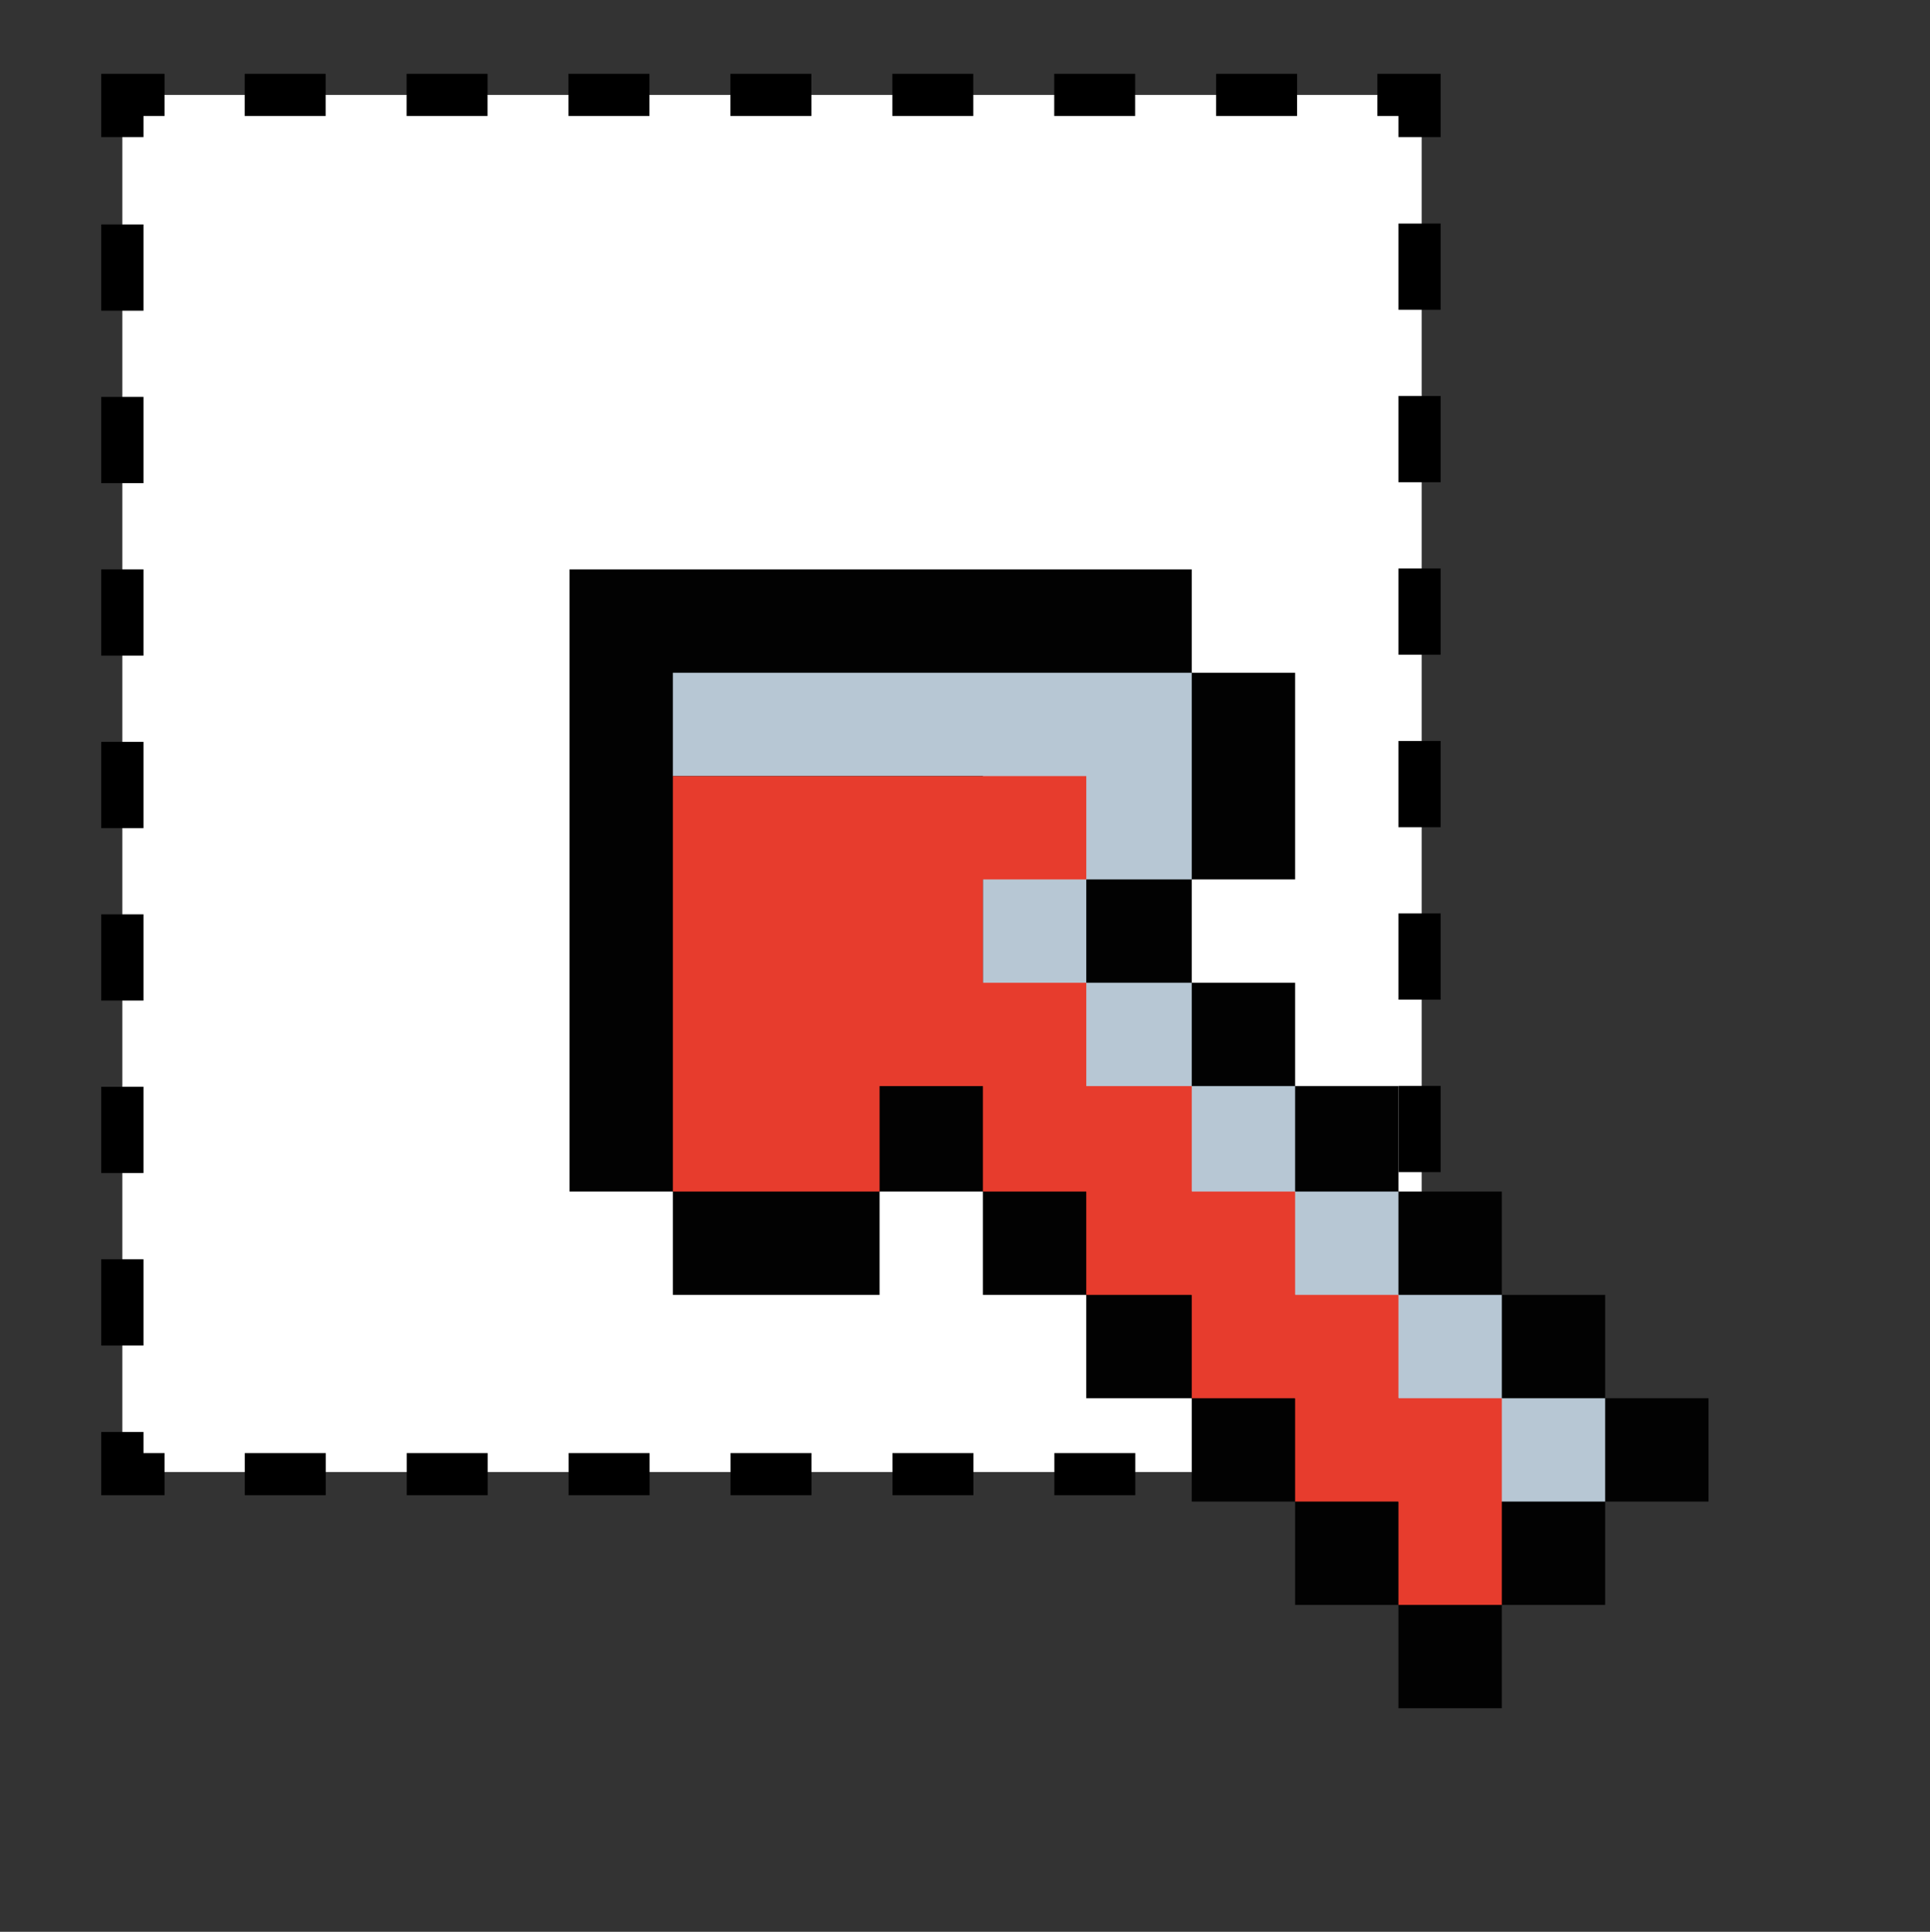 <?xml version="1.0" encoding="utf-8"?>
<!-- Generator: Adobe Illustrator 16.0.4, SVG Export Plug-In . SVG Version: 6.00 Build 0)  -->
<!DOCTYPE svg PUBLIC "-//W3C//DTD SVG 1.1//EN" "http://www.w3.org/Graphics/SVG/1.1/DTD/svg11.dtd">
<svg version="1.1" id="SelBox" xmlns="http://www.w3.org/2000/svg" xmlns:xlink="http://www.w3.org/1999/xlink" x="0px" y="0px"
	 width="91.5px" height="91.6px" viewBox="0 0 91.5 91.6" enable-background="new 0 0 91.5 91.6" xml:space="preserve">
<rect x="0" y="0" width="91.5" height="91.6" fill="#333333" stroke="none"/>
<g id="Selectionbox">
	<rect x="5.8" y="4.5" fill="#FFFFFF" width="61.6" height="65.3"/>
	<g>
		<polyline fill="none" stroke="#000000" stroke-width="2" stroke-miterlimit="10" points="67.3,67.9 67.3,69.9 65.3,69.9 		"/>
		
			<line fill="none" stroke="#000000" stroke-width="2" stroke-miterlimit="10" stroke-dasharray="3.838,3.838" x1="61.5" y1="69.9" x2="9.7" y2="69.9"/>
		<polyline fill="none" stroke="#000000" stroke-width="2" stroke-miterlimit="10" points="7.8,69.9 5.8,69.9 5.8,67.9 		"/>
		
			<line fill="none" stroke="#000000" stroke-width="2" stroke-miterlimit="10" stroke-dasharray="4.089,4.089" x1="5.8" y1="63.8" x2="5.8" y2="8.6"/>
		<polyline fill="none" stroke="#000000" stroke-width="2" stroke-miterlimit="10" points="5.8,6.5 5.8,4.5 7.8,4.5 		"/>
		
			<line fill="none" stroke="#000000" stroke-width="2" stroke-miterlimit="10" stroke-dasharray="3.838,3.838" x1="11.6" y1="4.5" x2="63.4" y2="4.5"/>
		<polyline fill="none" stroke="#000000" stroke-width="2" stroke-miterlimit="10" points="65.3,4.5 67.3,4.5 67.3,6.5 		"/>
		
			<line fill="none" stroke="#000000" stroke-width="2" stroke-miterlimit="10" stroke-dasharray="4.089,4.089" x1="67.3" y1="10.6" x2="67.3" y2="65.8"/>
	</g>
</g>
<g id="AmigaPointer">
	<polygon fill="#020202" points="76.1,66.3 76.1,61.4 71.2,61.4 71.2,56.5 66.3,56.5 66.3,51.5 61.4,51.5 61.4,46.6 56.5,46.6 
		56.5,41.7 61.4,41.7 61.4,31.9 56.5,31.9 56.5,27 31.9,27 27,27 27,56.5 31.9,56.5 31.9,61.4 41.7,61.4 41.7,56.5 46.6,56.5 
		46.6,61.4 51.5,61.4 51.5,66.3 56.5,66.3 56.5,71.2 61.4,71.2 61.4,76.1 66.3,76.1 66.3,81 71.2,81 71.2,76.1 76.1,76.1 76.1,71.2 
		81,71.2 81,66.3 	"/>
	<polygon fill="#B7C7D4" points="71.2,66.3 71.2,61.4 66.3,61.4 66.3,56.5 61.4,56.5 61.4,51.5 56.5,51.5 56.5,46.6 51.5,46.6 
		51.5,41.7 56.5,41.7 56.5,36.8 56.5,31.9 31.9,31.9 31.9,36.8 46.6,36.8 46.6,51.5 51.5,51.5 51.5,56.5 56.5,56.5 56.5,61.4 
		61.4,61.4 61.4,66.3 66.3,66.3 66.3,71.2 76.1,71.2 76.1,66.3 	"/>
	<polygon fill="#E73C2D" points="71.2,66.3 66.3,66.3 66.3,61.4 61.4,61.4 61.4,56.5 56.5,56.5 56.5,51.5 51.5,51.5 51.5,46.6 
		46.6,46.6 46.6,41.7 51.5,41.7 51.5,36.8 41.7,36.8 31.9,36.8 31.9,56.5 41.7,56.5 41.7,51.5 46.6,51.5 46.6,56.5 51.5,56.5 
		51.5,61.4 56.5,61.4 56.5,66.3 61.4,66.3 61.4,71.2 66.3,71.2 66.3,76.1 71.2,76.1 71.2,71.2 	"/>
</g>
</svg>

